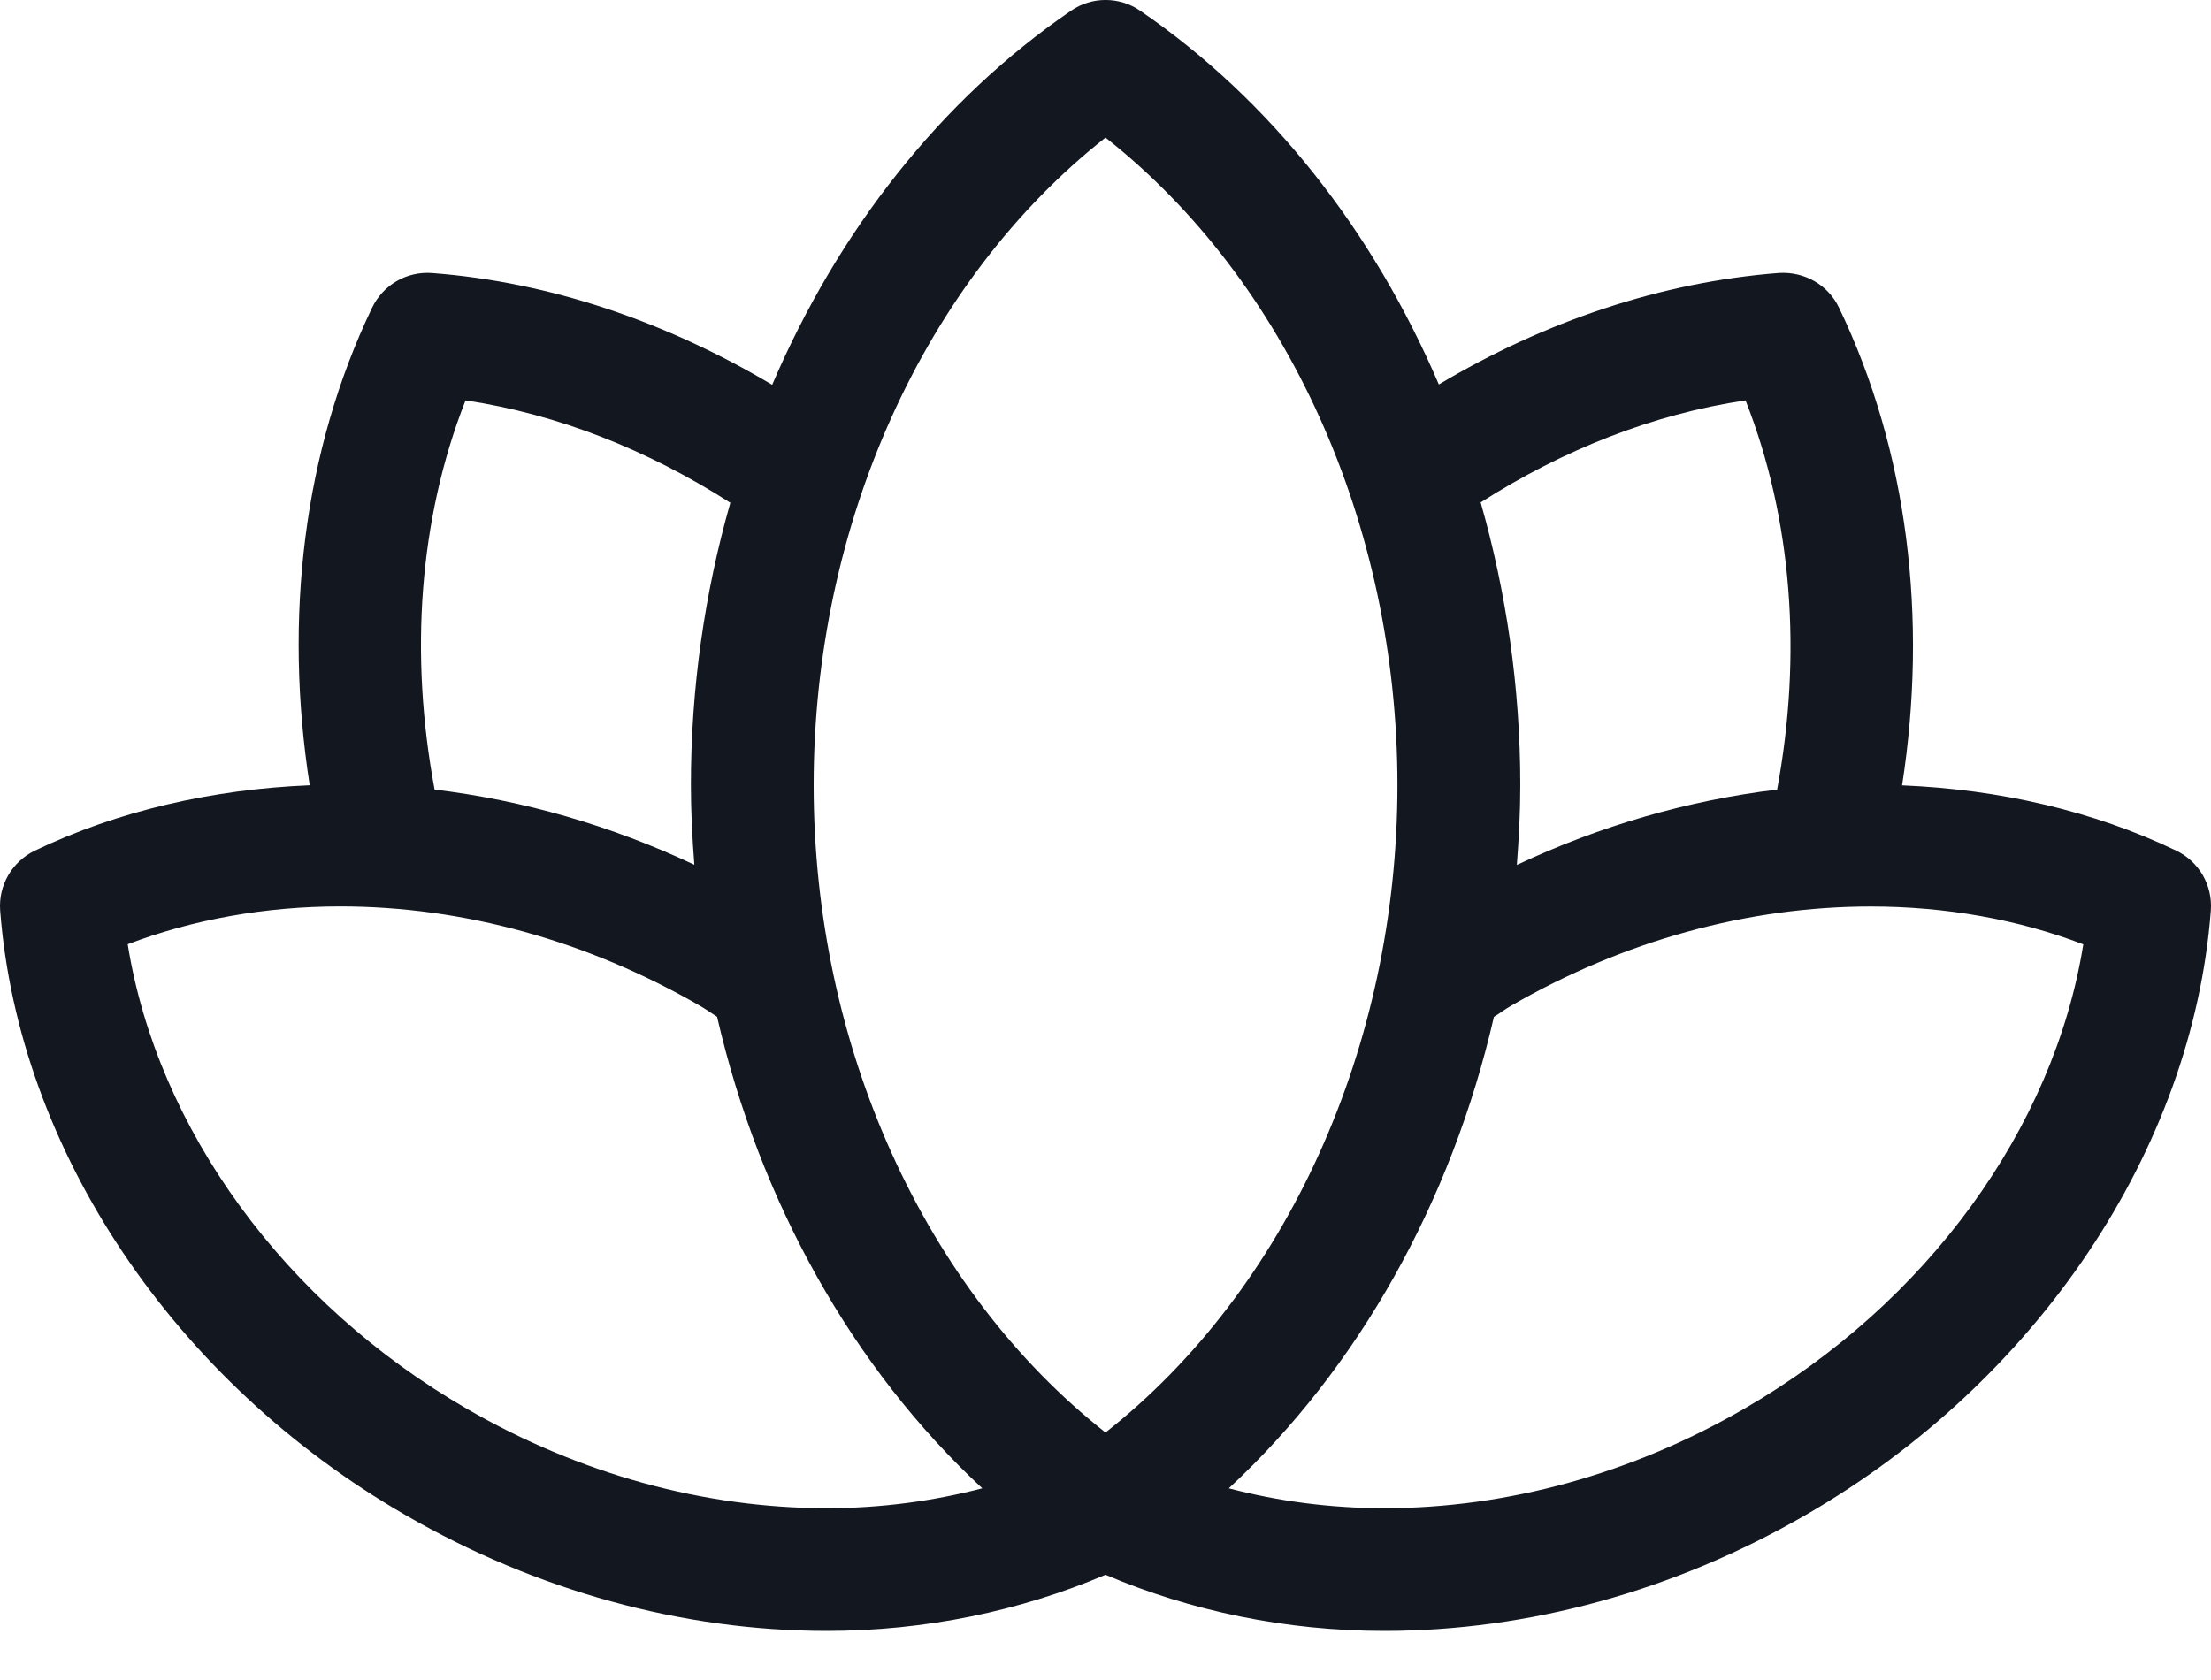<svg width="25" height="19" viewBox="0 0 25 19" fill="none" xmlns="http://www.w3.org/2000/svg">
<path d="M24.606 9.62C23.673 9.172 22.606 8.927 21.507 8.882C21.801 6.996 21.572 5.1 20.794 3.48C20.671 3.222 20.404 3.07 20.116 3.087C18.782 3.19 17.467 3.634 16.269 4.348C15.527 2.613 14.365 1.128 12.893 0.122C12.656 -0.041 12.345 -0.041 12.109 0.122C10.635 1.13 9.474 2.615 8.731 4.352C7.532 3.638 6.22 3.19 4.886 3.088C4.599 3.066 4.331 3.222 4.207 3.481C3.43 5.101 3.207 6.996 3.502 8.881C2.399 8.926 1.33 9.172 0.395 9.62C0.136 9.744 -0.02 10.014 0.002 10.299C0.21 13.005 1.966 15.624 4.587 17.136C6.069 17.992 7.716 18.445 9.348 18.445H9.348C10.459 18.445 11.537 18.22 12.5 17.81C13.463 18.22 14.541 18.445 15.652 18.445C17.284 18.445 18.931 17.992 20.413 17.136C23.034 15.624 24.791 13.004 24.998 10.299C25.02 10.013 24.865 9.744 24.606 9.62L24.606 9.62ZM19.737 4.528C20.265 5.87 20.378 7.406 20.094 8.93C19.089 9.051 18.095 9.338 17.151 9.782C17.174 9.483 17.19 9.183 17.19 8.88C17.19 7.779 17.033 6.701 16.742 5.682C17.676 5.085 18.695 4.683 19.737 4.528H19.737ZM12.5 1.556C14.547 3.169 15.801 5.926 15.801 8.88C15.801 11.832 14.547 14.589 12.5 16.201C10.453 14.589 9.2 11.832 9.2 8.88C9.2 5.926 10.453 3.169 12.5 1.556ZM5.264 4.528C6.306 4.684 7.324 5.088 8.258 5.686C7.968 6.703 7.812 7.78 7.812 8.879C7.812 9.182 7.828 9.482 7.851 9.78C6.909 9.337 5.917 9.05 4.914 8.93C4.629 7.406 4.736 5.87 5.264 4.528L5.264 4.528ZM9.349 17.057C7.959 17.057 6.553 16.669 5.281 15.934C3.212 14.74 1.778 12.76 1.444 10.679C2.183 10.398 3.004 10.251 3.847 10.251C5.236 10.251 6.642 10.639 7.914 11.375C7.982 11.414 8.043 11.458 8.108 11.499C8.591 13.593 9.642 15.473 11.107 16.832C10.547 16.978 9.955 17.057 9.349 17.057L9.349 17.057ZM19.719 15.934C18.448 16.669 17.041 17.057 15.652 17.057C15.046 17.057 14.454 16.979 13.894 16.832C15.359 15.473 16.41 13.595 16.892 11.5C16.959 11.46 17.019 11.413 17.087 11.374C18.358 10.64 19.765 10.252 21.154 10.252C21.997 10.252 22.819 10.398 23.556 10.68C23.223 12.76 21.788 14.74 19.719 15.934L19.719 15.934Z" fill="#131720"/>
</svg>
